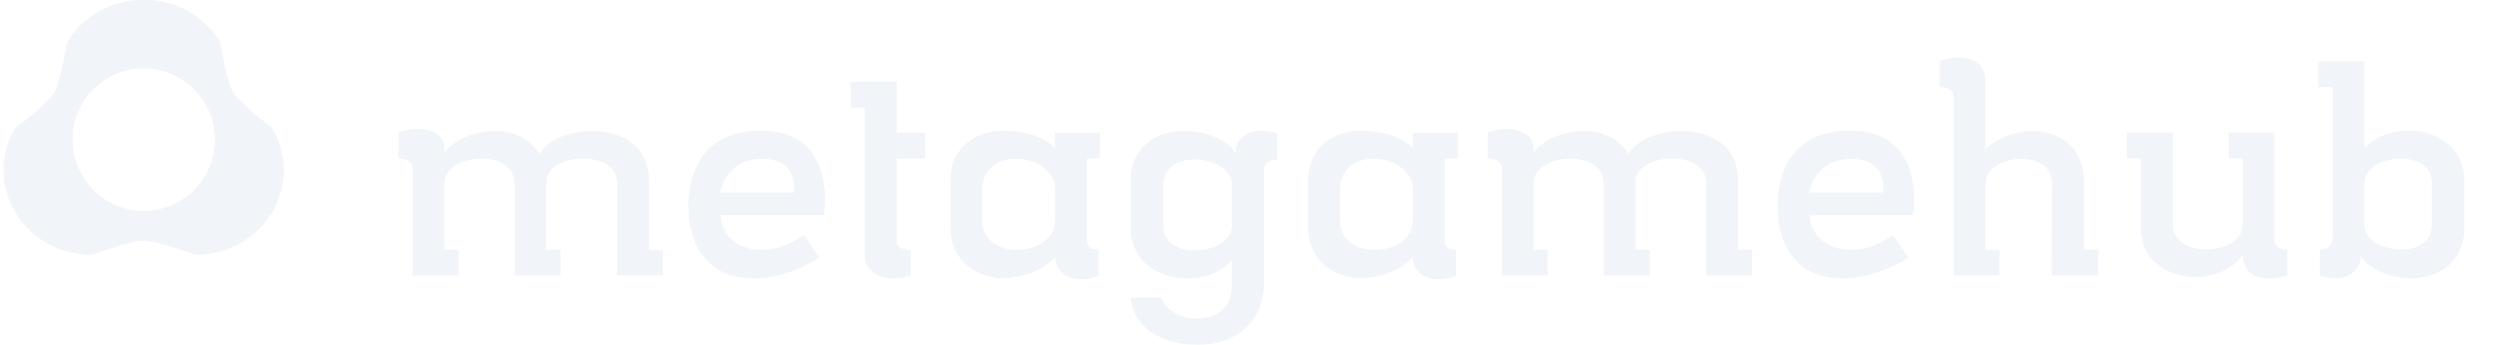 <svg width="348" height="48" viewBox="0 0 348 48" fill="none" xmlns="http://www.w3.org/2000/svg">
<path d="M37.843 17.829C37.843 17.829 33.333 14.381 32.411 12.851C31.512 11.357 30.636 5.874 30.636 5.874C25.91 -1.958 14.104 -1.958 9.378 5.874C9.378 5.874 8.412 11.513 7.513 13.007C6.592 14.537 2.163 17.821 2.163 17.821C-2.562 25.653 3.345 35.446 12.788 35.446C12.788 35.446 18.16 33.469 19.996 33.469C21.831 33.469 27.203 35.446 27.203 35.446C36.647 35.446 42.554 25.653 37.828 17.821L37.843 17.829ZM20.003 29.368C14.52 29.368 10.069 24.917 10.069 19.434C10.069 13.95 14.52 9.499 20.003 9.499C25.487 9.499 29.937 13.95 29.937 19.434C29.937 24.917 25.487 29.368 20.003 29.368Z" fill="#F1F5F9"/>
<path d="M37.849 17.832C37.849 17.832 33.339 14.385 32.418 12.854C31.519 11.361 30.642 5.877 30.642 5.877C25.916 -1.954 14.11 -1.954 9.384 5.877C9.384 5.877 8.418 11.517 7.519 13.01C6.598 14.541 2.17 17.825 2.17 17.825C-2.556 25.656 3.351 35.449 12.795 35.449C12.795 35.449 18.167 33.473 20.002 33.473C21.837 33.473 27.209 35.449 27.209 35.449C36.653 35.449 42.56 25.656 37.834 17.825L37.849 17.832ZM20.009 29.372C14.526 29.372 10.075 24.921 10.075 19.437C10.075 13.954 14.526 9.503 20.009 9.503C25.493 9.503 29.944 13.954 29.944 19.437C29.944 24.921 25.493 29.372 20.009 29.372Z" fill="#F1F5F9"/>
<g filter="url(#filter0_dd_120_99)">
<path d="M61.866 13.241C61.866 13.241 63.8 10.219 69.313 10.219C69.313 10.219 73.055 10.18 75.114 13.4C77.215 10.017 82.848 10.219 82.848 10.219C82.848 10.219 90.338 10.18 90.338 17.219V26.762H92.272V30.341H85.895V17.454C85.895 12.68 76.064 13.28 76.064 17.257V26.767H78.036V30.346H71.616V17.459C71.616 12.608 61.866 13.323 61.866 17.459V26.767H63.838V30.346H57.423V15.348C57.423 14.033 55.49 14.076 55.49 14.076V10.458C57.836 9.504 61.866 9.743 61.866 12.685V13.241Z" fill="#F1F5F9"/>
<path d="M114.698 21.954H100.299C100.38 24.819 102.89 26.767 105.85 26.767C108.811 26.767 110.168 25.774 111.939 24.737L114.04 27.88C111.449 29.55 108.076 30.744 104.742 30.744C96.062 30.744 95.894 21.993 95.894 21.993C95.894 21.993 94.373 10.18 105.932 10.18C116.713 10.18 114.698 21.95 114.698 21.954ZM110.543 18.812C110.543 18.812 111.286 14.119 106.1 14.119C100.918 14.119 100.217 18.812 100.217 18.812H110.543Z" fill="#F1F5F9"/>
<path d="M120.374 6.999H118.402V3.376H124.822V10.458H128.77V14.076H124.822V25.572C124.822 26.925 126.794 26.767 126.794 26.767V30.346C124.491 31.263 120.374 30.745 120.374 27.602V6.999Z" fill="#F1F5F9"/>
<path d="M132.307 23.547V17.224C132.35 10.223 139.302 10.185 139.302 10.185C143.952 10.185 146.091 11.735 146.869 12.613V10.463H153.121V14.081H151.312V25.414C151.312 25.971 151.437 26.767 152.914 26.767V30.346C150.654 31.421 146.869 31.023 146.869 27.64C146.869 28.197 143.822 30.74 139.379 30.74C139.379 30.749 132.345 30.548 132.307 23.547ZM136.745 18.375V22.713C136.745 28.48 146.869 27.803 146.869 22.713V18.375C146.869 13.241 136.745 12.128 136.745 18.375Z" fill="#F1F5F9"/>
<path d="M182.087 23.547V17.224C182.13 10.223 189.083 10.185 189.083 10.185C193.732 10.185 195.872 11.735 196.649 12.613V10.463H202.901V14.081H201.092V25.414C201.092 25.971 201.217 26.767 202.695 26.767V30.346C200.435 31.421 196.649 31.023 196.649 27.64C196.649 28.197 193.602 30.74 189.159 30.74C189.164 30.749 182.13 30.548 182.087 23.547ZM186.53 18.375V22.713C186.53 28.48 196.654 27.803 196.654 22.713V18.375C196.649 13.241 186.53 12.128 186.53 18.375Z" fill="#F1F5F9"/>
<path d="M213.476 13.241C213.476 13.241 215.41 10.219 220.923 10.219C220.923 10.219 224.665 10.18 226.724 13.4C228.825 10.017 234.458 10.219 234.458 10.219C234.458 10.219 241.948 10.18 241.948 17.219V26.762H243.881V30.341H237.505V17.454C237.505 12.68 227.669 13.28 227.669 17.257V26.767H229.641V30.346H223.221V17.459C223.221 12.608 213.471 13.323 213.471 17.459V26.767H215.443V30.346H209.023V15.348C209.023 14.033 207.09 14.076 207.09 14.076V10.458C209.436 9.504 213.466 9.743 213.466 12.685V13.241H213.476Z" fill="#F1F5F9"/>
<path d="M266.302 21.954H251.903C251.985 24.819 254.494 26.767 257.455 26.767C260.415 26.767 261.773 25.774 263.543 24.737L265.645 27.88C263.054 29.55 259.681 30.744 256.346 30.744C247.667 30.744 247.504 21.993 247.504 21.993C247.504 21.993 245.983 10.18 257.541 10.18C268.318 10.18 266.302 21.95 266.302 21.954ZM262.147 18.812C262.147 18.812 262.891 14.119 257.704 14.119C252.522 14.119 251.822 18.812 251.822 18.812H262.147Z" fill="#F1F5F9"/>
<path d="M276.382 12.766C277.208 11.85 279.756 10.218 283.292 10.218C283.292 10.218 290.081 10.295 290.081 17.3V26.767H292.096V30.346H285.595L285.638 17.535C285.638 12.483 276.382 13.52 276.382 17.535V26.762H278.316V30.341H271.939V5.406C271.939 4.091 270.006 4.134 270.006 4.134V0.512C272.477 -0.481 276.382 -0.241 276.382 3.256V12.766Z" fill="#F1F5F9"/>
<path d="M316.614 10.458V25.457C316.657 26.014 316.902 26.729 318.385 26.729V30.346C315.794 31.181 312.214 31.061 312.214 27.4C312.214 27.4 310.444 30.581 305.425 30.581C305.425 30.581 297.979 30.543 297.979 23.461V14.033H296.045V10.454H302.465V23.303C302.465 28.115 312.176 27.597 312.176 23.303V14.038H310.242L310.199 10.458H316.614Z" fill="#F1F5F9"/>
<path d="M335.912 30.745C331.057 30.745 328.634 28.12 328.634 27.563C328.634 30.27 325.755 31.421 322.914 30.346V26.729C324.397 26.729 324.642 25.774 324.685 25.217V4.135H322.713V0.512H329.133V12.685C332.875 8.309 343.037 9.542 343.037 17.257V23.701C343.033 30.706 335.912 30.745 335.912 30.745ZM338.503 17.459C338.503 12.488 329.123 13.443 329.123 17.459V23.264C329.123 27.323 338.503 28.437 338.503 23.264V17.459Z" fill="#F1F5F9"/>
<path d="M171.958 13.376C171.958 12.819 169.501 10.194 164.583 10.194C164.583 10.194 157.376 10.233 157.376 17.233V23.677C157.376 31.392 167.668 32.625 171.459 28.25V31.354C171.459 32.976 171.142 34.209 170.24 35.058C169.338 35.907 168.158 36.334 166.694 36.334C165.442 36.334 164.367 36.066 163.465 35.528C162.563 34.991 161.973 34.29 161.7 33.417H158.106L157.4 33.431V33.59C157.631 35.562 158.595 37.126 160.294 38.273C161.992 39.424 164.127 40 166.699 40C168.628 40 170.283 39.626 171.675 38.882C173.061 38.138 174.122 37.112 174.861 35.806C175.595 34.501 175.964 33.014 175.964 31.349V15.722C176.007 15.165 176.257 14.21 177.754 14.21V10.593C174.88 9.518 171.963 10.674 171.958 13.376ZM161.959 23.48V17.67C161.959 12.498 171.459 13.611 171.459 17.67V23.48C171.459 27.496 161.959 28.451 161.959 23.48Z" fill="#F1F5F9"/>
</g>
<defs>
<filter id="filter0_dd_120_99" x="51.49" y="0.004" width="295.547" height="47.996" filterUnits="userSpaceOnUse" color-interpolation-filters="sRGB">
<feFlood flood-opacity="0" result="BackgroundImageFix"/>
<feColorMatrix in="SourceAlpha" type="matrix" values="0 0 0 0 0 0 0 0 0 0 0 0 0 0 0 0 0 0 127 0" result="hardAlpha"/>
<feOffset dy="4"/>
<feGaussianBlur stdDeviation="2"/>
<feComposite in2="hardAlpha" operator="out"/>
<feColorMatrix type="matrix" values="0 0 0 0 0 0 0 0 0 0 0 0 0 0 0 0 0 0 0.25 0"/>
<feBlend mode="normal" in2="BackgroundImageFix" result="effect1_dropShadow_120_99"/>
<feColorMatrix in="SourceAlpha" type="matrix" values="0 0 0 0 0 0 0 0 0 0 0 0 0 0 0 0 0 0 127 0" result="hardAlpha"/>
<feOffset dy="4"/>
<feGaussianBlur stdDeviation="2"/>
<feComposite in2="hardAlpha" operator="out"/>
<feColorMatrix type="matrix" values="0 0 0 0 0 0 0 0 0 0 0 0 0 0 0 0 0 0 0.25 0"/>
<feBlend mode="normal" in2="effect1_dropShadow_120_99" result="effect2_dropShadow_120_99"/>
<feBlend mode="normal" in="SourceGraphic" in2="effect2_dropShadow_120_99" result="shape"/>
</filter>
</defs>
</svg>
